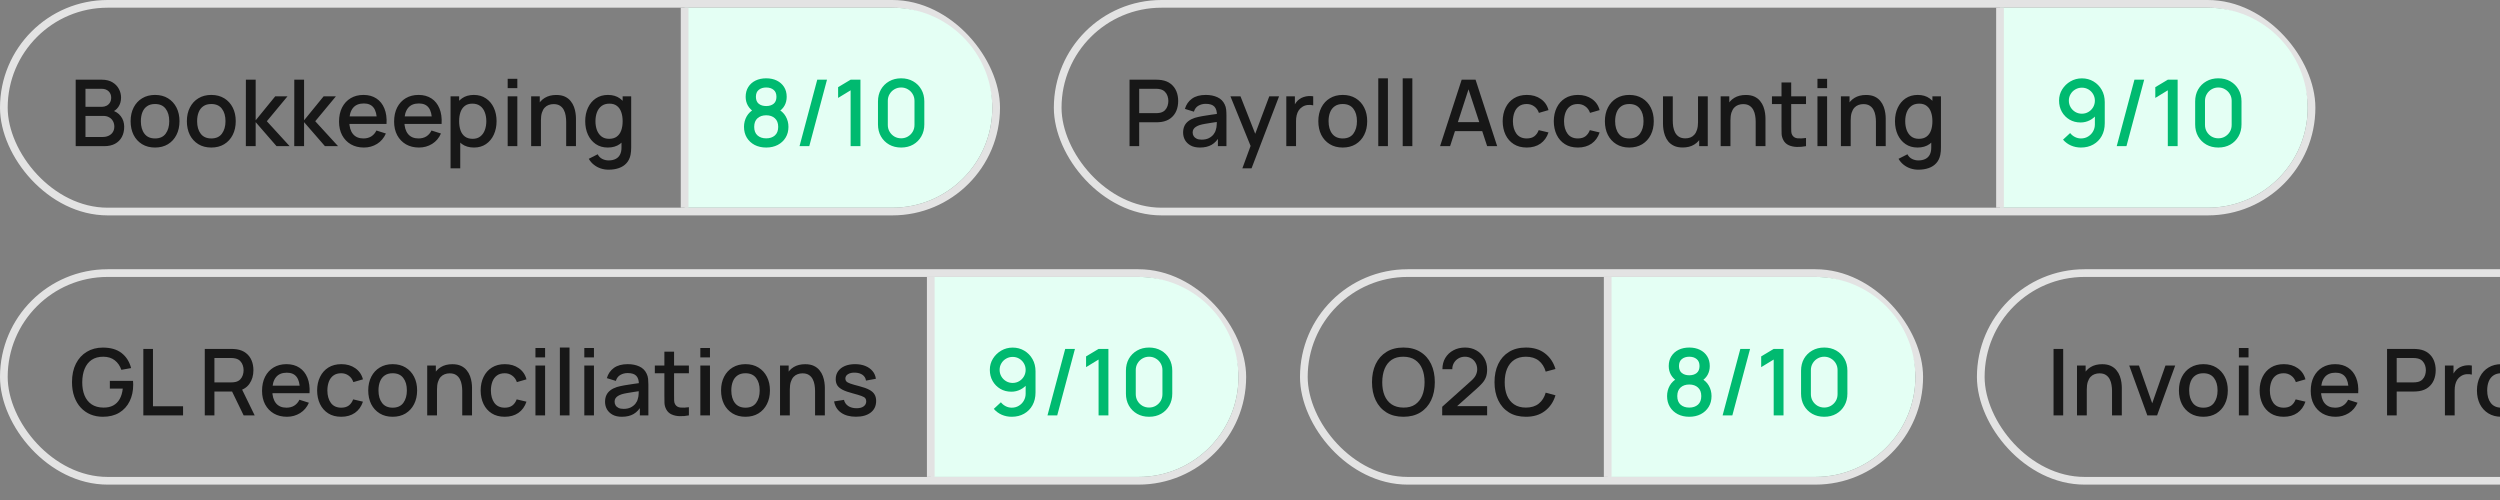 <svg width="325" height="65" viewBox="0 0 325 65" fill="none" xmlns="http://www.w3.org/2000/svg">
<rect x="0" y="0" width="325" height="65" fill="#808080" stroke="none"/>
<g clip-path="url(#clip0_10172_13251)">
<rect x="0.5" y="0.5" width="129" height="27" rx="13.5" stroke="#E3E3E3"/>
<path d="M9.84 19V10.36H13.236C13.784 10.36 14.244 10.472 14.616 10.696C14.988 10.92 15.268 11.21 15.456 11.566C15.644 11.918 15.738 12.29 15.738 12.682C15.738 13.158 15.62 13.566 15.384 13.906C15.152 14.246 14.838 14.478 14.442 14.602L14.43 14.308C14.982 14.444 15.406 14.71 15.702 15.106C15.998 15.498 16.146 15.956 16.146 16.48C16.146 16.988 16.044 17.43 15.84 17.806C15.64 18.182 15.346 18.476 14.958 18.688C14.574 18.896 14.108 19 13.56 19H9.84ZM11.112 17.806H13.368C13.652 17.806 13.906 17.752 14.13 17.644C14.358 17.536 14.536 17.382 14.664 17.182C14.796 16.978 14.862 16.736 14.862 16.456C14.862 16.196 14.804 15.962 14.688 15.754C14.576 15.542 14.412 15.376 14.196 15.256C13.984 15.132 13.734 15.07 13.446 15.07H11.112V17.806ZM11.112 13.888H13.218C13.45 13.888 13.658 13.842 13.842 13.75C14.03 13.654 14.178 13.518 14.286 13.342C14.398 13.162 14.454 12.946 14.454 12.694C14.454 12.358 14.342 12.082 14.118 11.866C13.894 11.65 13.594 11.542 13.218 11.542H11.112V13.888ZM20.154 19.18C19.506 19.18 18.944 19.034 18.468 18.742C17.992 18.45 17.624 18.048 17.364 17.536C17.108 17.02 16.98 16.426 16.98 15.754C16.98 15.078 17.112 14.484 17.376 13.972C17.64 13.456 18.01 13.056 18.486 12.772C18.962 12.484 19.518 12.34 20.154 12.34C20.802 12.34 21.364 12.486 21.84 12.778C22.316 13.07 22.684 13.472 22.944 13.984C23.204 14.496 23.334 15.086 23.334 15.754C23.334 16.43 23.202 17.026 22.938 17.542C22.678 18.054 22.31 18.456 21.834 18.748C21.358 19.036 20.798 19.18 20.154 19.18ZM20.154 17.998C20.774 17.998 21.236 17.79 21.54 17.374C21.848 16.954 22.002 16.414 22.002 15.754C22.002 15.078 21.846 14.538 21.534 14.134C21.226 13.726 20.766 13.522 20.154 13.522C19.734 13.522 19.388 13.618 19.116 13.81C18.844 13.998 18.642 14.26 18.51 14.596C18.378 14.928 18.312 15.314 18.312 15.754C18.312 16.434 18.468 16.978 18.78 17.386C19.092 17.794 19.55 17.998 20.154 17.998ZM27.466 19.18C26.819 19.18 26.256 19.034 25.78 18.742C25.305 18.45 24.936 18.048 24.677 17.536C24.421 17.02 24.293 16.426 24.293 15.754C24.293 15.078 24.424 14.484 24.689 13.972C24.953 13.456 25.323 13.056 25.799 12.772C26.274 12.484 26.831 12.34 27.466 12.34C28.114 12.34 28.677 12.486 29.152 12.778C29.628 13.07 29.997 13.472 30.256 13.984C30.517 14.496 30.646 15.086 30.646 15.754C30.646 16.43 30.515 17.026 30.25 17.542C29.991 18.054 29.622 18.456 29.146 18.748C28.671 19.036 28.11 19.18 27.466 19.18ZM27.466 17.998C28.087 17.998 28.549 17.79 28.852 17.374C29.16 16.954 29.314 16.414 29.314 15.754C29.314 15.078 29.159 14.538 28.846 14.134C28.538 13.726 28.078 13.522 27.466 13.522C27.047 13.522 26.701 13.618 26.428 13.81C26.157 13.998 25.954 14.26 25.823 14.596C25.691 14.928 25.625 15.314 25.625 15.754C25.625 16.434 25.78 16.978 26.093 17.386C26.404 17.794 26.863 17.998 27.466 17.998ZM31.959 19L31.965 10.36H33.237V15.64L35.781 12.52H37.377L34.689 15.76L37.653 19H35.949L33.237 15.88V19H31.959ZM38.252 19L38.258 10.36H39.53V15.64L42.074 12.52H43.67L40.982 15.76L43.946 19H42.242L39.53 15.88V19H38.252ZM47.308 19.18C46.664 19.18 46.098 19.04 45.61 18.76C45.126 18.476 44.748 18.082 44.476 17.578C44.208 17.07 44.074 16.482 44.074 15.814C44.074 15.106 44.206 14.492 44.47 13.972C44.738 13.452 45.11 13.05 45.586 12.766C46.062 12.482 46.616 12.34 47.248 12.34C47.908 12.34 48.47 12.494 48.934 12.802C49.398 13.106 49.744 13.54 49.972 14.104C50.204 14.668 50.296 15.338 50.248 16.114H48.994V15.658C48.986 14.906 48.842 14.35 48.562 13.99C48.286 13.63 47.864 13.45 47.296 13.45C46.668 13.45 46.196 13.648 45.88 14.044C45.564 14.44 45.406 15.012 45.406 15.76C45.406 16.472 45.564 17.024 45.88 17.416C46.196 17.804 46.652 17.998 47.248 17.998C47.64 17.998 47.978 17.91 48.262 17.734C48.55 17.554 48.774 17.298 48.934 16.966L50.164 17.356C49.912 17.936 49.53 18.386 49.018 18.706C48.506 19.022 47.936 19.18 47.308 19.18ZM44.998 16.114V15.136H49.624V16.114H44.998ZM54.468 19.18C53.824 19.18 53.258 19.04 52.77 18.76C52.286 18.476 51.908 18.082 51.636 17.578C51.368 17.07 51.234 16.482 51.234 15.814C51.234 15.106 51.366 14.492 51.63 13.972C51.898 13.452 52.27 13.05 52.746 12.766C53.222 12.482 53.776 12.34 54.408 12.34C55.068 12.34 55.63 12.494 56.094 12.802C56.558 13.106 56.904 13.54 57.132 14.104C57.364 14.668 57.456 15.338 57.408 16.114H56.154V15.658C56.146 14.906 56.002 14.35 55.722 13.99C55.446 13.63 55.024 13.45 54.456 13.45C53.828 13.45 53.356 13.648 53.04 14.044C52.724 14.44 52.566 15.012 52.566 15.76C52.566 16.472 52.724 17.024 53.04 17.416C53.356 17.804 53.812 17.998 54.408 17.998C54.8 17.998 55.138 17.91 55.422 17.734C55.71 17.554 55.934 17.298 56.094 16.966L57.324 17.356C57.072 17.936 56.69 18.386 56.178 18.706C55.666 19.022 55.096 19.18 54.468 19.18ZM52.158 16.114V15.136H56.784V16.114H52.158ZM61.62 19.18C61 19.18 60.48 19.03 60.06 18.73C59.64 18.426 59.322 18.016 59.106 17.5C58.89 16.984 58.782 16.402 58.782 15.754C58.782 15.106 58.888 14.524 59.1 14.008C59.316 13.492 59.632 13.086 60.048 12.79C60.468 12.49 60.984 12.34 61.596 12.34C62.204 12.34 62.728 12.49 63.168 12.79C63.612 13.086 63.954 13.492 64.194 14.008C64.434 14.52 64.554 15.102 64.554 15.754C64.554 16.402 64.434 16.986 64.194 17.506C63.958 18.022 63.62 18.43 63.18 18.73C62.744 19.03 62.224 19.18 61.62 19.18ZM58.572 21.88V12.52H59.688V17.182H59.832V21.88H58.572ZM61.446 18.046C61.846 18.046 62.176 17.944 62.436 17.74C62.7 17.536 62.896 17.262 63.024 16.918C63.156 16.57 63.222 16.182 63.222 15.754C63.222 15.33 63.156 14.946 63.024 14.602C62.896 14.258 62.698 13.984 62.43 13.78C62.162 13.576 61.82 13.474 61.404 13.474C61.012 13.474 60.688 13.57 60.432 13.762C60.18 13.954 59.992 14.222 59.868 14.566C59.748 14.91 59.688 15.306 59.688 15.754C59.688 16.202 59.748 16.598 59.868 16.942C59.988 17.286 60.178 17.556 60.438 17.752C60.698 17.948 61.034 18.046 61.446 18.046ZM65.999 11.458V10.24H67.253V11.458H65.999ZM65.999 19V12.52H67.253V19H65.999ZM73.603 19V15.814C73.603 15.562 73.581 15.304 73.537 15.04C73.497 14.772 73.417 14.524 73.297 14.296C73.181 14.068 73.015 13.884 72.799 13.744C72.587 13.604 72.309 13.534 71.965 13.534C71.741 13.534 71.529 13.572 71.329 13.648C71.129 13.72 70.953 13.838 70.801 14.002C70.653 14.166 70.535 14.382 70.447 14.65C70.363 14.918 70.321 15.244 70.321 15.628L69.541 15.334C69.541 14.746 69.651 14.228 69.871 13.78C70.091 13.328 70.407 12.976 70.819 12.724C71.231 12.472 71.729 12.346 72.313 12.346C72.761 12.346 73.137 12.418 73.441 12.562C73.745 12.706 73.991 12.896 74.179 13.132C74.371 13.364 74.517 13.618 74.617 13.894C74.717 14.17 74.785 14.44 74.821 14.704C74.857 14.968 74.875 15.2 74.875 15.4V19H73.603ZM69.049 19V12.52H70.171V14.392H70.321V19H69.049ZM79.108 22.06C78.76 22.06 78.422 22.006 78.094 21.898C77.77 21.79 77.474 21.63 77.206 21.418C76.938 21.21 76.716 20.952 76.54 20.644L77.698 20.056C77.838 20.332 78.038 20.534 78.298 20.662C78.558 20.79 78.832 20.854 79.12 20.854C79.476 20.854 79.78 20.79 80.032 20.662C80.284 20.538 80.474 20.35 80.602 20.098C80.734 19.846 80.798 19.534 80.794 19.162V17.35H80.944V12.52H82.054V19.174C82.054 19.346 82.048 19.51 82.036 19.666C82.024 19.822 82.002 19.978 81.97 20.134C81.878 20.57 81.702 20.93 81.442 21.214C81.186 21.498 80.858 21.71 80.458 21.85C80.062 21.99 79.612 22.06 79.108 22.06ZM79.012 19.18C78.408 19.18 77.886 19.03 77.446 18.73C77.01 18.43 76.672 18.022 76.432 17.506C76.196 16.986 76.078 16.402 76.078 15.754C76.078 15.102 76.198 14.52 76.438 14.008C76.678 13.492 77.018 13.086 77.458 12.79C77.902 12.49 78.428 12.34 79.036 12.34C79.648 12.34 80.162 12.49 80.578 12.79C80.998 13.086 81.314 13.492 81.526 14.008C81.742 14.524 81.85 15.106 81.85 15.754C81.85 16.402 81.742 16.984 81.526 17.5C81.31 18.016 80.992 18.426 80.572 18.73C80.152 19.03 79.632 19.18 79.012 19.18ZM79.186 18.046C79.598 18.046 79.934 17.948 80.194 17.752C80.454 17.556 80.644 17.286 80.764 16.942C80.884 16.598 80.944 16.202 80.944 15.754C80.944 15.306 80.882 14.91 80.758 14.566C80.638 14.222 80.45 13.954 80.194 13.762C79.942 13.57 79.62 13.474 79.228 13.474C78.812 13.474 78.47 13.576 78.202 13.78C77.934 13.984 77.734 14.258 77.602 14.602C77.474 14.946 77.41 15.33 77.41 15.754C77.41 16.182 77.474 16.57 77.602 16.918C77.734 17.262 77.93 17.536 78.19 17.74C78.454 17.944 78.786 18.046 79.186 18.046Z" fill="#171717"/>
<path d="M89 1H116C123.18 1 129 6.82 129 14C129 21.18 123.18 27 116 27H89V1Z" fill="#E4FFF4"/>
<path d="M99.606 19.18C99.042 19.18 98.542 19.068 98.106 18.844C97.674 18.616 97.334 18.3 97.086 17.896C96.842 17.492 96.72 17.024 96.72 16.492C96.72 15.996 96.836 15.542 97.068 15.13C97.3 14.718 97.646 14.394 98.106 14.158L98.082 14.59C97.714 14.362 97.43 14.078 97.23 13.738C97.034 13.394 96.936 13.01 96.936 12.586C96.936 12.094 97.05 11.668 97.278 11.308C97.506 10.948 97.82 10.67 98.22 10.474C98.624 10.278 99.086 10.18 99.606 10.18C100.126 10.18 100.586 10.278 100.986 10.474C101.386 10.67 101.7 10.948 101.928 11.308C102.156 11.668 102.27 12.094 102.27 12.586C102.27 13.01 102.176 13.392 101.988 13.732C101.8 14.072 101.512 14.358 101.124 14.59L101.106 14.17C101.562 14.394 101.908 14.714 102.144 15.13C102.38 15.542 102.498 15.996 102.498 16.492C102.498 17.024 102.374 17.492 102.126 17.896C101.878 18.3 101.536 18.616 101.1 18.844C100.664 19.068 100.166 19.18 99.606 19.18ZM99.606 17.986C100.07 17.986 100.446 17.86 100.734 17.608C101.022 17.352 101.166 16.98 101.166 16.492C101.166 16.004 101.022 15.632 100.734 15.376C100.45 15.116 100.074 14.986 99.606 14.986C99.138 14.986 98.76 15.116 98.472 15.376C98.188 15.632 98.046 16.004 98.046 16.492C98.046 16.98 98.19 17.352 98.478 17.608C98.766 17.86 99.142 17.986 99.606 17.986ZM99.606 13.786C100.002 13.786 100.322 13.688 100.566 13.492C100.814 13.292 100.938 12.99 100.938 12.586C100.938 12.182 100.814 11.88 100.566 11.68C100.322 11.476 100.002 11.374 99.606 11.374C99.21 11.374 98.888 11.476 98.64 11.68C98.392 11.88 98.268 12.182 98.268 12.586C98.268 12.99 98.392 13.292 98.64 13.492C98.888 13.688 99.21 13.786 99.606 13.786ZM106.243 10.36H107.509L105.205 19H103.939L106.243 10.36ZM110.58 19V11.74L108.954 12.73V11.332L110.58 10.36H111.858V19H110.58ZM117.149 19.18C116.561 19.18 116.041 19.052 115.589 18.796C115.137 18.536 114.781 18.18 114.521 17.728C114.265 17.276 114.137 16.756 114.137 16.168V13.192C114.137 12.604 114.265 12.084 114.521 11.632C114.781 11.18 115.137 10.826 115.589 10.57C116.041 10.31 116.561 10.18 117.149 10.18C117.737 10.18 118.257 10.31 118.709 10.57C119.161 10.826 119.515 11.18 119.771 11.632C120.031 12.084 120.161 12.604 120.161 13.192V16.168C120.161 16.756 120.031 17.276 119.771 17.728C119.515 18.18 119.161 18.536 118.709 18.796C118.257 19.052 117.737 19.18 117.149 19.18ZM117.149 17.98C117.469 17.98 117.759 17.904 118.019 17.752C118.283 17.596 118.493 17.388 118.649 17.128C118.805 16.864 118.883 16.57 118.883 16.246V13.102C118.883 12.782 118.805 12.492 118.649 12.232C118.493 11.968 118.283 11.76 118.019 11.608C117.759 11.452 117.469 11.374 117.149 11.374C116.829 11.374 116.537 11.452 116.273 11.608C116.013 11.76 115.805 11.968 115.649 12.232C115.493 12.492 115.415 12.782 115.415 13.102V16.246C115.415 16.57 115.493 16.864 115.649 17.128C115.805 17.388 116.013 17.596 116.273 17.752C116.537 17.904 116.829 17.98 117.149 17.98Z" fill="#00BA70"/>
<path d="M89 1V27" stroke="#E2E2E2"/>
<rect x="137.5" y="0.5" width="163" height="27" rx="13.5" stroke="#E3E3E3"/>
<path d="M146.84 19V10.36H150.332C150.416 10.36 150.52 10.364 150.644 10.372C150.768 10.376 150.886 10.388 150.998 10.408C151.478 10.484 151.878 10.648 152.198 10.9C152.522 11.152 152.764 11.47 152.924 11.854C153.084 12.238 153.164 12.662 153.164 13.126C153.164 13.594 153.084 14.02 152.924 14.404C152.764 14.788 152.522 15.106 152.198 15.358C151.878 15.61 151.478 15.774 150.998 15.85C150.886 15.866 150.766 15.878 150.638 15.886C150.514 15.894 150.412 15.898 150.332 15.898H148.094V19H146.84ZM148.094 14.71H150.284C150.364 14.71 150.452 14.706 150.548 14.698C150.648 14.69 150.742 14.676 150.83 14.656C151.086 14.596 151.292 14.486 151.448 14.326C151.604 14.162 151.716 13.974 151.784 13.762C151.852 13.55 151.886 13.338 151.886 13.126C151.886 12.914 151.852 12.704 151.784 12.496C151.716 12.284 151.604 12.098 151.448 11.938C151.292 11.774 151.086 11.662 150.83 11.602C150.742 11.578 150.648 11.562 150.548 11.554C150.452 11.546 150.364 11.542 150.284 11.542H148.094V14.71ZM155.994 19.18C155.514 19.18 155.112 19.092 154.788 18.916C154.464 18.736 154.218 18.5 154.05 18.208C153.886 17.912 153.804 17.588 153.804 17.236C153.804 16.908 153.862 16.62 153.978 16.372C154.094 16.124 154.266 15.914 154.494 15.742C154.722 15.566 155.002 15.424 155.334 15.316C155.622 15.232 155.948 15.158 156.312 15.094C156.676 15.03 157.058 14.97 157.458 14.914C157.862 14.858 158.262 14.802 158.658 14.746L158.202 14.998C158.21 14.49 158.102 14.114 157.878 13.87C157.658 13.622 157.278 13.498 156.738 13.498C156.398 13.498 156.086 13.578 155.802 13.738C155.518 13.894 155.32 14.154 155.208 14.518L154.038 14.158C154.198 13.602 154.502 13.16 154.95 12.832C155.402 12.504 156.002 12.34 156.75 12.34C157.33 12.34 157.834 12.44 158.262 12.64C158.694 12.836 159.01 13.148 159.21 13.576C159.314 13.788 159.378 14.012 159.402 14.248C159.426 14.484 159.438 14.738 159.438 15.01V19H158.328V17.518L158.544 17.71C158.276 18.206 157.934 18.576 157.518 18.82C157.106 19.06 156.598 19.18 155.994 19.18ZM156.216 18.154C156.572 18.154 156.878 18.092 157.134 17.968C157.39 17.84 157.596 17.678 157.752 17.482C157.908 17.286 158.01 17.082 158.058 16.87C158.126 16.678 158.164 16.462 158.172 16.222C158.184 15.982 158.19 15.79 158.19 15.646L158.598 15.796C158.202 15.856 157.842 15.91 157.518 15.958C157.194 16.006 156.9 16.054 156.636 16.102C156.376 16.146 156.144 16.2 155.94 16.264C155.768 16.324 155.614 16.396 155.478 16.48C155.346 16.564 155.24 16.666 155.16 16.786C155.084 16.906 155.046 17.052 155.046 17.224C155.046 17.392 155.088 17.548 155.172 17.692C155.256 17.832 155.384 17.944 155.556 18.028C155.728 18.112 155.948 18.154 156.216 18.154ZM161.509 21.88L162.763 18.466L162.781 19.474L159.955 12.52H161.263L163.375 17.89H162.991L165.007 12.52H166.279L162.703 21.88H161.509ZM167.219 19V12.52H168.335V14.092L168.179 13.888C168.259 13.68 168.363 13.49 168.491 13.318C168.619 13.142 168.767 12.998 168.935 12.886C169.099 12.766 169.281 12.674 169.481 12.61C169.685 12.542 169.893 12.502 170.105 12.49C170.317 12.474 170.521 12.484 170.717 12.52V13.696C170.505 13.64 170.269 13.624 170.009 13.648C169.753 13.672 169.517 13.754 169.301 13.894C169.097 14.026 168.935 14.186 168.815 14.374C168.699 14.562 168.615 14.772 168.563 15.004C168.511 15.232 168.485 15.474 168.485 15.73V19H167.219ZM174.556 19.18C173.908 19.18 173.346 19.034 172.87 18.742C172.394 18.45 172.026 18.048 171.766 17.536C171.51 17.02 171.382 16.426 171.382 15.754C171.382 15.078 171.514 14.484 171.778 13.972C172.042 13.456 172.412 13.056 172.888 12.772C173.364 12.484 173.92 12.34 174.556 12.34C175.204 12.34 175.766 12.486 176.242 12.778C176.718 13.07 177.086 13.472 177.346 13.984C177.606 14.496 177.736 15.086 177.736 15.754C177.736 16.43 177.604 17.026 177.34 17.542C177.08 18.054 176.712 18.456 176.236 18.748C175.76 19.036 175.2 19.18 174.556 19.18ZM174.556 17.998C175.176 17.998 175.638 17.79 175.942 17.374C176.25 16.954 176.404 16.414 176.404 15.754C176.404 15.078 176.248 14.538 175.936 14.134C175.628 13.726 175.168 13.522 174.556 13.522C174.136 13.522 173.79 13.618 173.518 13.81C173.246 13.998 173.044 14.26 172.912 14.596C172.78 14.928 172.714 15.314 172.714 15.754C172.714 16.434 172.87 16.978 173.182 17.386C173.494 17.794 173.952 17.998 174.556 17.998ZM179.175 19V10.18H180.429V19H179.175ZM182.351 19V10.18H183.605V19H182.351ZM187.209 19L190.017 10.36H191.823L194.631 19H193.329L190.743 11.116H191.067L188.511 19H187.209ZM188.667 17.05V15.874H193.179V17.05H188.667ZM198.479 19.18C197.815 19.18 197.251 19.032 196.787 18.736C196.323 18.44 195.967 18.034 195.719 17.518C195.475 17.002 195.351 16.416 195.347 15.76C195.351 15.092 195.479 14.502 195.731 13.99C195.983 13.474 196.343 13.07 196.811 12.778C197.279 12.486 197.841 12.34 198.497 12.34C199.205 12.34 199.809 12.516 200.309 12.868C200.813 13.22 201.145 13.702 201.305 14.314L200.057 14.674C199.933 14.31 199.729 14.028 199.445 13.828C199.165 13.624 198.843 13.522 198.479 13.522C198.067 13.522 197.729 13.62 197.465 13.816C197.201 14.008 197.005 14.272 196.877 14.608C196.749 14.944 196.683 15.328 196.679 15.76C196.683 16.428 196.835 16.968 197.135 17.38C197.439 17.792 197.887 17.998 198.479 17.998C198.883 17.998 199.209 17.906 199.457 17.722C199.709 17.534 199.901 17.266 200.033 16.918L201.305 17.218C201.093 17.85 200.743 18.336 200.255 18.676C199.767 19.012 199.175 19.18 198.479 19.18ZM205.124 19.18C204.46 19.18 203.896 19.032 203.432 18.736C202.968 18.44 202.612 18.034 202.364 17.518C202.12 17.002 201.996 16.416 201.992 15.76C201.996 15.092 202.124 14.502 202.376 13.99C202.628 13.474 202.988 13.07 203.456 12.778C203.924 12.486 204.486 12.34 205.142 12.34C205.85 12.34 206.454 12.516 206.954 12.868C207.458 13.22 207.79 13.702 207.95 14.314L206.702 14.674C206.578 14.31 206.374 14.028 206.09 13.828C205.81 13.624 205.488 13.522 205.124 13.522C204.712 13.522 204.374 13.62 204.11 13.816C203.846 14.008 203.65 14.272 203.522 14.608C203.394 14.944 203.328 15.328 203.324 15.76C203.328 16.428 203.48 16.968 203.78 17.38C204.084 17.792 204.532 17.998 205.124 17.998C205.528 17.998 205.854 17.906 206.102 17.722C206.354 17.534 206.546 17.266 206.678 16.918L207.95 17.218C207.738 17.85 207.388 18.336 206.9 18.676C206.412 19.012 205.82 19.18 205.124 19.18ZM211.81 19.18C211.162 19.18 210.6 19.034 210.124 18.742C209.648 18.45 209.28 18.048 209.02 17.536C208.764 17.02 208.636 16.426 208.636 15.754C208.636 15.078 208.768 14.484 209.032 13.972C209.296 13.456 209.666 13.056 210.142 12.772C210.618 12.484 211.174 12.34 211.81 12.34C212.458 12.34 213.02 12.486 213.496 12.778C213.972 13.07 214.34 13.472 214.6 13.984C214.86 14.496 214.99 15.086 214.99 15.754C214.99 16.43 214.858 17.026 214.594 17.542C214.334 18.054 213.966 18.456 213.49 18.748C213.014 19.036 212.454 19.18 211.81 19.18ZM211.81 17.998C212.43 17.998 212.892 17.79 213.196 17.374C213.504 16.954 213.658 16.414 213.658 15.754C213.658 15.078 213.502 14.538 213.19 14.134C212.882 13.726 212.422 13.522 211.81 13.522C211.39 13.522 211.044 13.618 210.772 13.81C210.5 13.998 210.298 14.26 210.166 14.596C210.034 14.928 209.968 15.314 209.968 15.754C209.968 16.434 210.124 16.978 210.436 17.386C210.748 17.794 211.206 17.998 211.81 17.998ZM218.751 19.174C218.303 19.174 217.927 19.102 217.623 18.958C217.319 18.814 217.071 18.626 216.879 18.394C216.691 18.158 216.547 17.902 216.447 17.626C216.347 17.35 216.279 17.08 216.243 16.816C216.207 16.552 216.189 16.32 216.189 16.12V12.52H217.461V15.706C217.461 15.958 217.481 16.218 217.521 16.486C217.565 16.75 217.645 16.996 217.761 17.224C217.881 17.452 218.047 17.636 218.259 17.776C218.475 17.916 218.755 17.986 219.099 17.986C219.323 17.986 219.535 17.95 219.735 17.878C219.935 17.802 220.109 17.682 220.257 17.518C220.409 17.354 220.527 17.138 220.611 16.87C220.699 16.602 220.743 16.276 220.743 15.892L221.523 16.186C221.523 16.774 221.413 17.294 221.193 17.746C220.973 18.194 220.657 18.544 220.245 18.796C219.833 19.048 219.335 19.174 218.751 19.174ZM220.893 19V17.128H220.743V12.52H222.009V19H220.893ZM228.24 19V15.814C228.24 15.562 228.218 15.304 228.174 15.04C228.134 14.772 228.054 14.524 227.934 14.296C227.818 14.068 227.652 13.884 227.436 13.744C227.224 13.604 226.946 13.534 226.602 13.534C226.378 13.534 226.166 13.572 225.966 13.648C225.766 13.72 225.59 13.838 225.438 14.002C225.29 14.166 225.172 14.382 225.084 14.65C225 14.918 224.958 15.244 224.958 15.628L224.178 15.334C224.178 14.746 224.288 14.228 224.508 13.78C224.728 13.328 225.044 12.976 225.456 12.724C225.868 12.472 226.366 12.346 226.95 12.346C227.398 12.346 227.774 12.418 228.078 12.562C228.382 12.706 228.628 12.896 228.816 13.132C229.008 13.364 229.154 13.618 229.254 13.894C229.354 14.17 229.422 14.44 229.458 14.704C229.494 14.968 229.512 15.2 229.512 15.4V19H228.24ZM223.686 19V12.52H224.808V14.392H224.958V19H223.686ZM234.782 19C234.374 19.08 233.974 19.114 233.582 19.102C233.19 19.09 232.84 19.014 232.532 18.874C232.224 18.734 231.992 18.514 231.836 18.214C231.696 17.946 231.62 17.674 231.608 17.398C231.6 17.118 231.596 16.802 231.596 16.45V10.72H232.856V16.39C232.856 16.65 232.858 16.876 232.862 17.068C232.87 17.26 232.912 17.422 232.988 17.554C233.132 17.802 233.36 17.944 233.672 17.98C233.988 18.012 234.358 17.998 234.782 17.938V19ZM230.354 13.528V12.52H234.782V13.528H230.354ZM236.269 11.458V10.24H237.523V11.458H236.269ZM236.269 19V12.52H237.523V19H236.269ZM243.872 19V15.814C243.872 15.562 243.85 15.304 243.806 15.04C243.766 14.772 243.686 14.524 243.566 14.296C243.45 14.068 243.284 13.884 243.068 13.744C242.856 13.604 242.578 13.534 242.234 13.534C242.01 13.534 241.798 13.572 241.598 13.648C241.398 13.72 241.222 13.838 241.07 14.002C240.922 14.166 240.804 14.382 240.716 14.65C240.632 14.918 240.59 15.244 240.59 15.628L239.81 15.334C239.81 14.746 239.92 14.228 240.14 13.78C240.36 13.328 240.676 12.976 241.088 12.724C241.5 12.472 241.998 12.346 242.582 12.346C243.03 12.346 243.406 12.418 243.71 12.562C244.014 12.706 244.26 12.896 244.448 13.132C244.64 13.364 244.786 13.618 244.886 13.894C244.986 14.17 245.054 14.44 245.09 14.704C245.126 14.968 245.144 15.2 245.144 15.4V19H243.872ZM239.318 19V12.52H240.44V14.392H240.59V19H239.318ZM249.377 22.06C249.029 22.06 248.691 22.006 248.363 21.898C248.039 21.79 247.743 21.63 247.475 21.418C247.207 21.21 246.985 20.952 246.809 20.644L247.967 20.056C248.107 20.332 248.307 20.534 248.567 20.662C248.827 20.79 249.101 20.854 249.389 20.854C249.745 20.854 250.049 20.79 250.301 20.662C250.553 20.538 250.743 20.35 250.871 20.098C251.003 19.846 251.067 19.534 251.063 19.162V17.35H251.213V12.52H252.323V19.174C252.323 19.346 252.317 19.51 252.305 19.666C252.293 19.822 252.271 19.978 252.239 20.134C252.147 20.57 251.971 20.93 251.711 21.214C251.455 21.498 251.127 21.71 250.727 21.85C250.331 21.99 249.881 22.06 249.377 22.06ZM249.281 19.18C248.677 19.18 248.155 19.03 247.715 18.73C247.279 18.43 246.941 18.022 246.701 17.506C246.465 16.986 246.347 16.402 246.347 15.754C246.347 15.102 246.467 14.52 246.707 14.008C246.947 13.492 247.287 13.086 247.727 12.79C248.171 12.49 248.697 12.34 249.305 12.34C249.917 12.34 250.431 12.49 250.847 12.79C251.267 13.086 251.583 13.492 251.795 14.008C252.011 14.524 252.119 15.106 252.119 15.754C252.119 16.402 252.011 16.984 251.795 17.5C251.579 18.016 251.261 18.426 250.841 18.73C250.421 19.03 249.901 19.18 249.281 19.18ZM249.455 18.046C249.867 18.046 250.203 17.948 250.463 17.752C250.723 17.556 250.913 17.286 251.033 16.942C251.153 16.598 251.213 16.202 251.213 15.754C251.213 15.306 251.151 14.91 251.027 14.566C250.907 14.222 250.719 13.954 250.463 13.762C250.211 13.57 249.889 13.474 249.497 13.474C249.081 13.474 248.739 13.576 248.471 13.78C248.203 13.984 248.003 14.258 247.871 14.602C247.743 14.946 247.679 15.33 247.679 15.754C247.679 16.182 247.743 16.57 247.871 16.918C248.003 17.262 248.199 17.536 248.459 17.74C248.723 17.944 249.055 18.046 249.455 18.046Z" fill="#171717"/>
<path d="M260 1H287C294.18 1 300 6.82 300 14C300 21.18 294.18 27 287 27H260V1Z" fill="#E4FFF4"/>
<path d="M270.648 10.186C271.204 10.186 271.706 10.32 272.154 10.588C272.602 10.852 272.958 11.216 273.222 11.68C273.486 12.144 273.618 12.674 273.618 13.27V16.018C273.618 16.65 273.486 17.204 273.222 17.68C272.962 18.152 272.598 18.52 272.13 18.784C271.666 19.048 271.13 19.18 270.522 19.18C270.066 19.18 269.638 19.094 269.238 18.922C268.838 18.75 268.49 18.494 268.194 18.154L269.118 17.296C269.282 17.508 269.488 17.678 269.736 17.806C269.984 17.934 270.246 17.998 270.522 17.998C270.878 17.998 271.192 17.912 271.464 17.74C271.74 17.568 271.954 17.344 272.106 17.068C272.258 16.792 272.334 16.496 272.334 16.18V14.596L272.586 14.872C272.338 15.196 272.03 15.452 271.662 15.64C271.294 15.828 270.9 15.922 270.48 15.922C269.94 15.922 269.46 15.798 269.04 15.55C268.62 15.302 268.288 14.964 268.044 14.536C267.8 14.108 267.678 13.624 267.678 13.084C267.678 12.544 267.814 12.056 268.086 11.62C268.358 11.184 268.718 10.836 269.166 10.576C269.614 10.316 270.108 10.186 270.648 10.186ZM270.648 11.398C270.336 11.398 270.05 11.474 269.79 11.626C269.534 11.774 269.33 11.976 269.178 12.232C269.026 12.488 268.95 12.772 268.95 13.084C268.95 13.396 269.026 13.682 269.178 13.942C269.33 14.198 269.534 14.402 269.79 14.554C270.046 14.706 270.33 14.782 270.642 14.782C270.954 14.782 271.238 14.706 271.494 14.554C271.75 14.402 271.954 14.198 272.106 13.942C272.258 13.682 272.334 13.396 272.334 13.084C272.334 12.776 272.258 12.494 272.106 12.238C271.958 11.982 271.756 11.778 271.5 11.626C271.244 11.474 270.96 11.398 270.648 11.398ZM277.477 10.36H278.743L276.439 19H275.173L277.477 10.36ZM281.815 19V11.74L280.189 12.73V11.332L281.815 10.36H283.093V19H281.815ZM288.383 19.18C287.795 19.18 287.275 19.052 286.823 18.796C286.371 18.536 286.015 18.18 285.755 17.728C285.499 17.276 285.371 16.756 285.371 16.168V13.192C285.371 12.604 285.499 12.084 285.755 11.632C286.015 11.18 286.371 10.826 286.823 10.57C287.275 10.31 287.795 10.18 288.383 10.18C288.971 10.18 289.491 10.31 289.943 10.57C290.395 10.826 290.749 11.18 291.005 11.632C291.265 12.084 291.395 12.604 291.395 13.192V16.168C291.395 16.756 291.265 17.276 291.005 17.728C290.749 18.18 290.395 18.536 289.943 18.796C289.491 19.052 288.971 19.18 288.383 19.18ZM288.383 17.98C288.703 17.98 288.993 17.904 289.253 17.752C289.517 17.596 289.727 17.388 289.883 17.128C290.039 16.864 290.117 16.57 290.117 16.246V13.102C290.117 12.782 290.039 12.492 289.883 12.232C289.727 11.968 289.517 11.76 289.253 11.608C288.993 11.452 288.703 11.374 288.383 11.374C288.063 11.374 287.771 11.452 287.507 11.608C287.247 11.76 287.039 11.968 286.883 12.232C286.727 12.492 286.649 12.782 286.649 13.102V16.246C286.649 16.57 286.727 16.864 286.883 17.128C287.039 17.388 287.247 17.596 287.507 17.752C287.771 17.904 288.063 17.98 288.383 17.98Z" fill="#00BA70"/>
<path d="M260 1V27" stroke="#E2E2E2"/>
<rect x="0.5" y="35.5" width="161" height="27" rx="13.5" stroke="#E3E3E3"/>
<path d="M13.374 54.18C12.794 54.18 12.26 54.08 11.772 53.88C11.284 53.676 10.86 53.38 10.5 52.992C10.14 52.604 9.86 52.132 9.66 51.576C9.46 51.02 9.36 50.388 9.36 49.68C9.36 48.748 9.53 47.948 9.87 47.28C10.21 46.608 10.682 46.092 11.286 45.732C11.89 45.368 12.586 45.186 13.374 45.186C14.39 45.186 15.2 45.422 15.804 45.894C16.412 46.366 16.826 47.018 17.046 47.85L15.774 48.078C15.598 47.562 15.314 47.15 14.922 46.842C14.53 46.534 14.038 46.378 13.446 46.374C12.834 46.37 12.324 46.506 11.916 46.782C11.512 47.058 11.208 47.446 11.004 47.946C10.8 48.442 10.696 49.02 10.692 49.68C10.688 50.34 10.788 50.918 10.992 51.414C11.196 51.906 11.502 52.29 11.91 52.566C12.322 52.842 12.834 52.982 13.446 52.986C13.938 52.994 14.36 52.904 14.712 52.716C15.068 52.524 15.35 52.244 15.558 51.876C15.766 51.508 15.9 51.056 15.96 50.52H14.28V49.512H17.292C17.3 49.584 17.306 49.68 17.31 49.8C17.314 49.916 17.316 49.99 17.316 50.022C17.316 50.822 17.162 51.536 16.854 52.164C16.546 52.792 16.098 53.286 15.51 53.646C14.922 54.002 14.21 54.18 13.374 54.18ZM18.632 54V45.36H19.886V52.818H23.798V54H18.632ZM26.621 54V45.36H30.113C30.197 45.36 30.301 45.364 30.425 45.372C30.549 45.376 30.667 45.388 30.779 45.408C31.259 45.484 31.659 45.648 31.979 45.9C32.303 46.152 32.545 46.47 32.705 46.854C32.865 47.238 32.945 47.662 32.945 48.126C32.945 48.814 32.769 49.408 32.417 49.908C32.065 50.404 31.537 50.714 30.833 50.838L30.323 50.898H27.875V54H26.621ZM31.673 54L29.969 50.484L31.235 50.16L33.107 54H31.673ZM27.875 49.71H30.065C30.145 49.71 30.233 49.706 30.329 49.698C30.429 49.69 30.523 49.676 30.611 49.656C30.867 49.596 31.073 49.486 31.229 49.326C31.385 49.162 31.497 48.974 31.565 48.762C31.633 48.55 31.667 48.338 31.667 48.126C31.667 47.914 31.633 47.704 31.565 47.496C31.497 47.284 31.385 47.098 31.229 46.938C31.073 46.774 30.867 46.662 30.611 46.602C30.523 46.578 30.429 46.562 30.329 46.554C30.233 46.546 30.145 46.542 30.065 46.542H27.875V49.71ZM37.3 54.18C36.656 54.18 36.09 54.04 35.602 53.76C35.118 53.476 34.74 53.082 34.468 52.578C34.2 52.07 34.066 51.482 34.066 50.814C34.066 50.106 34.198 49.492 34.462 48.972C34.73 48.452 35.102 48.05 35.578 47.766C36.054 47.482 36.608 47.34 37.24 47.34C37.9 47.34 38.462 47.494 38.926 47.802C39.39 48.106 39.736 48.54 39.964 49.104C40.196 49.668 40.288 50.338 40.24 51.114H38.986V50.658C38.978 49.906 38.834 49.35 38.554 48.99C38.278 48.63 37.856 48.45 37.288 48.45C36.66 48.45 36.188 48.648 35.872 49.044C35.556 49.44 35.398 50.012 35.398 50.76C35.398 51.472 35.556 52.024 35.872 52.416C36.188 52.804 36.644 52.998 37.24 52.998C37.632 52.998 37.97 52.91 38.254 52.734C38.542 52.554 38.766 52.298 38.926 51.966L40.156 52.356C39.904 52.936 39.522 53.386 39.01 53.706C38.498 54.022 37.928 54.18 37.3 54.18ZM34.99 51.114V50.136H39.616V51.114H34.99ZM44.358 54.18C43.694 54.18 43.13 54.032 42.666 53.736C42.202 53.44 41.846 53.034 41.598 52.518C41.354 52.002 41.23 51.416 41.226 50.76C41.23 50.092 41.358 49.502 41.61 48.99C41.862 48.474 42.222 48.07 42.69 47.778C43.158 47.486 43.72 47.34 44.376 47.34C45.084 47.34 45.688 47.516 46.188 47.868C46.692 48.22 47.024 48.702 47.184 49.314L45.936 49.674C45.812 49.31 45.608 49.028 45.324 48.828C45.044 48.624 44.722 48.522 44.358 48.522C43.946 48.522 43.608 48.62 43.344 48.816C43.08 49.008 42.884 49.272 42.756 49.608C42.628 49.944 42.562 50.328 42.558 50.76C42.562 51.428 42.714 51.968 43.014 52.38C43.318 52.792 43.766 52.998 44.358 52.998C44.762 52.998 45.088 52.906 45.336 52.722C45.588 52.534 45.78 52.266 45.912 51.918L47.184 52.218C46.972 52.85 46.622 53.336 46.134 53.676C45.646 54.012 45.054 54.18 44.358 54.18ZM51.045 54.18C50.397 54.18 49.835 54.034 49.359 53.742C48.883 53.45 48.515 53.048 48.255 52.536C47.999 52.02 47.871 51.426 47.871 50.754C47.871 50.078 48.003 49.484 48.267 48.972C48.531 48.456 48.901 48.056 49.377 47.772C49.853 47.484 50.409 47.34 51.045 47.34C51.693 47.34 52.255 47.486 52.731 47.778C53.207 48.07 53.575 48.472 53.835 48.984C54.095 49.496 54.225 50.086 54.225 50.754C54.225 51.43 54.093 52.026 53.829 52.542C53.569 53.054 53.201 53.456 52.725 53.748C52.249 54.036 51.689 54.18 51.045 54.18ZM51.045 52.998C51.665 52.998 52.127 52.79 52.431 52.374C52.739 51.954 52.893 51.414 52.893 50.754C52.893 50.078 52.737 49.538 52.425 49.134C52.117 48.726 51.657 48.522 51.045 48.522C50.625 48.522 50.279 48.618 50.007 48.81C49.735 48.998 49.533 49.26 49.401 49.596C49.269 49.928 49.203 50.314 49.203 50.754C49.203 51.434 49.359 51.978 49.671 52.386C49.983 52.794 50.441 52.998 51.045 52.998ZM60.091 54V50.814C60.091 50.562 60.069 50.304 60.025 50.04C59.985 49.772 59.905 49.524 59.785 49.296C59.669 49.068 59.503 48.884 59.287 48.744C59.075 48.604 58.797 48.534 58.453 48.534C58.229 48.534 58.017 48.572 57.817 48.648C57.617 48.72 57.441 48.838 57.289 49.002C57.141 49.166 57.023 49.382 56.935 49.65C56.851 49.918 56.809 50.244 56.809 50.628L56.029 50.334C56.029 49.746 56.139 49.228 56.359 48.78C56.579 48.328 56.895 47.976 57.307 47.724C57.719 47.472 58.217 47.346 58.801 47.346C59.249 47.346 59.625 47.418 59.929 47.562C60.233 47.706 60.479 47.896 60.667 48.132C60.859 48.364 61.005 48.618 61.105 48.894C61.205 49.17 61.273 49.44 61.309 49.704C61.345 49.968 61.363 50.2 61.363 50.4V54H60.091ZM55.537 54V47.52H56.659V49.392H56.809V54H55.537ZM65.616 54.18C64.952 54.18 64.388 54.032 63.924 53.736C63.46 53.44 63.104 53.034 62.856 52.518C62.612 52.002 62.488 51.416 62.484 50.76C62.488 50.092 62.616 49.502 62.868 48.99C63.12 48.474 63.48 48.07 63.948 47.778C64.416 47.486 64.978 47.34 65.634 47.34C66.342 47.34 66.946 47.516 67.446 47.868C67.95 48.22 68.282 48.702 68.442 49.314L67.194 49.674C67.07 49.31 66.866 49.028 66.582 48.828C66.302 48.624 65.98 48.522 65.616 48.522C65.204 48.522 64.866 48.62 64.602 48.816C64.338 49.008 64.142 49.272 64.014 49.608C63.886 49.944 63.82 50.328 63.816 50.76C63.82 51.428 63.972 51.968 64.272 52.38C64.576 52.792 65.024 52.998 65.616 52.998C66.02 52.998 66.346 52.906 66.594 52.722C66.846 52.534 67.038 52.266 67.17 51.918L68.442 52.218C68.23 52.85 67.88 53.336 67.392 53.676C66.904 54.012 66.312 54.18 65.616 54.18ZM69.608 46.458V45.24H70.862V46.458H69.608ZM69.608 54V47.52H70.862V54H69.608ZM72.784 54V45.18H74.038V54H72.784ZM75.96 46.458V45.24H77.214V46.458H75.96ZM75.96 54V47.52H77.214V54H75.96ZM80.846 54.18C80.366 54.18 79.964 54.092 79.64 53.916C79.316 53.736 79.07 53.5 78.902 53.208C78.738 52.912 78.656 52.588 78.656 52.236C78.656 51.908 78.714 51.62 78.83 51.372C78.946 51.124 79.118 50.914 79.346 50.742C79.574 50.566 79.854 50.424 80.186 50.316C80.474 50.232 80.8 50.158 81.164 50.094C81.528 50.03 81.91 49.97 82.31 49.914C82.714 49.858 83.114 49.802 83.51 49.746L83.054 49.998C83.062 49.49 82.954 49.114 82.73 48.87C82.51 48.622 82.13 48.498 81.59 48.498C81.25 48.498 80.938 48.578 80.654 48.738C80.37 48.894 80.172 49.154 80.06 49.518L78.89 49.158C79.05 48.602 79.354 48.16 79.802 47.832C80.254 47.504 80.854 47.34 81.602 47.34C82.182 47.34 82.686 47.44 83.114 47.64C83.546 47.836 83.862 48.148 84.062 48.576C84.166 48.788 84.23 49.012 84.254 49.248C84.278 49.484 84.29 49.738 84.29 50.01V54H83.18V52.518L83.396 52.71C83.128 53.206 82.786 53.576 82.37 53.82C81.958 54.06 81.45 54.18 80.846 54.18ZM81.068 53.154C81.424 53.154 81.73 53.092 81.986 52.968C82.242 52.84 82.448 52.678 82.604 52.482C82.76 52.286 82.862 52.082 82.91 51.87C82.978 51.678 83.016 51.462 83.024 51.222C83.036 50.982 83.042 50.79 83.042 50.646L83.45 50.796C83.054 50.856 82.694 50.91 82.37 50.958C82.046 51.006 81.752 51.054 81.488 51.102C81.228 51.146 80.996 51.2 80.792 51.264C80.62 51.324 80.466 51.396 80.33 51.48C80.198 51.564 80.092 51.666 80.012 51.786C79.936 51.906 79.898 52.052 79.898 52.224C79.898 52.392 79.94 52.548 80.024 52.692C80.108 52.832 80.236 52.944 80.408 53.028C80.58 53.112 80.8 53.154 81.068 53.154ZM89.556 54C89.148 54.08 88.748 54.114 88.356 54.102C87.964 54.09 87.614 54.014 87.306 53.874C86.998 53.734 86.766 53.514 86.61 53.214C86.47 52.946 86.394 52.674 86.382 52.398C86.374 52.118 86.37 51.802 86.37 51.45V45.72H87.63V51.39C87.63 51.65 87.632 51.876 87.636 52.068C87.644 52.26 87.686 52.422 87.762 52.554C87.906 52.802 88.134 52.944 88.446 52.98C88.762 53.012 89.132 52.998 89.556 52.938V54ZM85.128 48.528V47.52H89.556V48.528H85.128ZM91.042 46.458V45.24H92.296V46.458H91.042ZM91.042 54V47.52H92.296V54H91.042ZM96.912 54.18C96.264 54.18 95.702 54.034 95.226 53.742C94.75 53.45 94.382 53.048 94.122 52.536C93.866 52.02 93.738 51.426 93.738 50.754C93.738 50.078 93.87 49.484 94.134 48.972C94.398 48.456 94.768 48.056 95.244 47.772C95.72 47.484 96.276 47.34 96.912 47.34C97.56 47.34 98.122 47.486 98.598 47.778C99.074 48.07 99.442 48.472 99.702 48.984C99.962 49.496 100.092 50.086 100.092 50.754C100.092 51.43 99.96 52.026 99.696 52.542C99.436 53.054 99.068 53.456 98.592 53.748C98.116 54.036 97.556 54.18 96.912 54.18ZM96.912 52.998C97.532 52.998 97.994 52.79 98.298 52.374C98.606 51.954 98.76 51.414 98.76 50.754C98.76 50.078 98.604 49.538 98.292 49.134C97.984 48.726 97.524 48.522 96.912 48.522C96.492 48.522 96.146 48.618 95.874 48.81C95.602 48.998 95.4 49.26 95.268 49.596C95.136 49.928 95.07 50.314 95.07 50.754C95.07 51.434 95.226 51.978 95.538 52.386C95.85 52.794 96.308 52.998 96.912 52.998ZM105.958 54V50.814C105.958 50.562 105.936 50.304 105.892 50.04C105.852 49.772 105.772 49.524 105.652 49.296C105.536 49.068 105.37 48.884 105.154 48.744C104.942 48.604 104.664 48.534 104.32 48.534C104.096 48.534 103.884 48.572 103.684 48.648C103.484 48.72 103.308 48.838 103.156 49.002C103.008 49.166 102.89 49.382 102.802 49.65C102.718 49.918 102.676 50.244 102.676 50.628L101.896 50.334C101.896 49.746 102.006 49.228 102.226 48.78C102.446 48.328 102.762 47.976 103.174 47.724C103.586 47.472 104.084 47.346 104.668 47.346C105.116 47.346 105.492 47.418 105.796 47.562C106.1 47.706 106.346 47.896 106.534 48.132C106.726 48.364 106.872 48.618 106.972 48.894C107.072 49.17 107.14 49.44 107.176 49.704C107.212 49.968 107.23 50.2 107.23 50.4V54H105.958ZM101.404 54V47.52H102.526V49.392H102.676V54H101.404ZM111.271 54.174C110.483 54.174 109.841 54 109.345 53.652C108.849 53.304 108.545 52.814 108.433 52.182L109.717 51.984C109.797 52.32 109.981 52.586 110.269 52.782C110.561 52.974 110.923 53.07 111.355 53.07C111.747 53.07 112.053 52.99 112.273 52.83C112.497 52.67 112.609 52.45 112.609 52.17C112.609 52.006 112.569 51.874 112.489 51.774C112.413 51.67 112.251 51.572 112.003 51.48C111.755 51.388 111.377 51.274 110.869 51.138C110.313 50.994 109.871 50.84 109.543 50.676C109.219 50.508 108.987 50.314 108.847 50.094C108.711 49.87 108.643 49.6 108.643 49.284C108.643 48.892 108.747 48.55 108.955 48.258C109.163 47.966 109.455 47.74 109.831 47.58C110.211 47.42 110.655 47.34 111.163 47.34C111.659 47.34 112.101 47.418 112.489 47.574C112.877 47.73 113.191 47.952 113.431 48.24C113.671 48.524 113.815 48.858 113.863 49.242L112.579 49.476C112.535 49.164 112.389 48.918 112.141 48.738C111.893 48.558 111.571 48.46 111.175 48.444C110.795 48.428 110.487 48.492 110.251 48.636C110.015 48.776 109.897 48.97 109.897 49.218C109.897 49.362 109.941 49.484 110.029 49.584C110.121 49.684 110.297 49.78 110.557 49.872C110.817 49.964 111.201 50.074 111.709 50.202C112.253 50.342 112.685 50.498 113.005 50.67C113.325 50.838 113.553 51.04 113.689 51.276C113.829 51.508 113.899 51.79 113.899 52.122C113.899 52.762 113.665 53.264 113.197 53.628C112.733 53.992 112.091 54.174 111.271 54.174Z" fill="#171717"/>
<path d="M121 36H148C155.18 36 161 41.82 161 49C161 56.18 155.18 62 148 62H121V36Z" fill="#E4FFF4"/>
<path d="M131.648 45.186C132.204 45.186 132.706 45.32 133.154 45.588C133.602 45.852 133.958 46.216 134.222 46.68C134.486 47.144 134.618 47.674 134.618 48.27V51.018C134.618 51.65 134.486 52.204 134.222 52.68C133.962 53.152 133.598 53.52 133.13 53.784C132.666 54.048 132.13 54.18 131.522 54.18C131.066 54.18 130.638 54.094 130.238 53.922C129.838 53.75 129.49 53.494 129.194 53.154L130.118 52.296C130.282 52.508 130.488 52.678 130.736 52.806C130.984 52.934 131.246 52.998 131.522 52.998C131.878 52.998 132.192 52.912 132.464 52.74C132.74 52.568 132.954 52.344 133.106 52.068C133.258 51.792 133.334 51.496 133.334 51.18V49.596L133.586 49.872C133.338 50.196 133.03 50.452 132.662 50.64C132.294 50.828 131.9 50.922 131.48 50.922C130.94 50.922 130.46 50.798 130.04 50.55C129.62 50.302 129.288 49.964 129.044 49.536C128.8 49.108 128.678 48.624 128.678 48.084C128.678 47.544 128.814 47.056 129.086 46.62C129.358 46.184 129.718 45.836 130.166 45.576C130.614 45.316 131.108 45.186 131.648 45.186ZM131.648 46.398C131.336 46.398 131.05 46.474 130.79 46.626C130.534 46.774 130.33 46.976 130.178 47.232C130.026 47.488 129.95 47.772 129.95 48.084C129.95 48.396 130.026 48.682 130.178 48.942C130.33 49.198 130.534 49.402 130.79 49.554C131.046 49.706 131.33 49.782 131.642 49.782C131.954 49.782 132.238 49.706 132.494 49.554C132.75 49.402 132.954 49.198 133.106 48.942C133.258 48.682 133.334 48.396 133.334 48.084C133.334 47.776 133.258 47.494 133.106 47.238C132.958 46.982 132.756 46.778 132.5 46.626C132.244 46.474 131.96 46.398 131.648 46.398ZM138.477 45.36H139.743L137.439 54H136.173L138.477 45.36ZM142.815 54V46.74L141.189 47.73V46.332L142.815 45.36H144.093V54H142.815ZM149.383 54.18C148.795 54.18 148.275 54.052 147.823 53.796C147.371 53.536 147.015 53.18 146.755 52.728C146.499 52.276 146.371 51.756 146.371 51.168V48.192C146.371 47.604 146.499 47.084 146.755 46.632C147.015 46.18 147.371 45.826 147.823 45.57C148.275 45.31 148.795 45.18 149.383 45.18C149.971 45.18 150.491 45.31 150.943 45.57C151.395 45.826 151.749 46.18 152.005 46.632C152.265 47.084 152.395 47.604 152.395 48.192V51.168C152.395 51.756 152.265 52.276 152.005 52.728C151.749 53.18 151.395 53.536 150.943 53.796C150.491 54.052 149.971 54.18 149.383 54.18ZM149.383 52.98C149.703 52.98 149.993 52.904 150.253 52.752C150.517 52.596 150.727 52.388 150.883 52.128C151.039 51.864 151.117 51.57 151.117 51.246V48.102C151.117 47.782 151.039 47.492 150.883 47.232C150.727 46.968 150.517 46.76 150.253 46.608C149.993 46.452 149.703 46.374 149.383 46.374C149.063 46.374 148.771 46.452 148.507 46.608C148.247 46.76 148.039 46.968 147.883 47.232C147.727 47.492 147.649 47.782 147.649 48.102V51.246C147.649 51.57 147.727 51.864 147.883 52.128C148.039 52.388 148.247 52.596 148.507 52.752C148.771 52.904 149.063 52.98 149.383 52.98Z" fill="#00BA70"/>
<path d="M121 36V62" stroke="#E2E2E2"/>
<rect x="169.5" y="35.5" width="80" height="27" rx="13.5" stroke="#E3E3E3"/>
<path d="M182.446 54.18C181.582 54.18 180.846 53.992 180.238 53.616C179.63 53.236 179.164 52.708 178.84 52.032C178.52 51.356 178.36 50.572 178.36 49.68C178.36 48.788 178.52 48.004 178.84 47.328C179.164 46.652 179.63 46.126 180.238 45.75C180.846 45.37 181.582 45.18 182.446 45.18C183.306 45.18 184.04 45.37 184.648 45.75C185.26 46.126 185.726 46.652 186.046 47.328C186.366 48.004 186.526 48.788 186.526 49.68C186.526 50.572 186.366 51.356 186.046 52.032C185.726 52.708 185.26 53.236 184.648 53.616C184.04 53.992 183.306 54.18 182.446 54.18ZM182.446 52.986C183.058 52.994 183.566 52.86 183.97 52.584C184.378 52.304 184.684 51.916 184.888 51.42C185.092 50.92 185.194 50.34 185.194 49.68C185.194 49.02 185.092 48.444 184.888 47.952C184.684 47.456 184.378 47.07 183.97 46.794C183.566 46.518 183.058 46.378 182.446 46.374C181.834 46.366 181.324 46.5 180.916 46.776C180.512 47.052 180.208 47.44 180.004 47.94C179.8 48.44 179.696 49.02 179.692 49.68C179.688 50.34 179.788 50.918 179.992 51.414C180.196 51.906 180.502 52.29 180.91 52.566C181.322 52.842 181.834 52.982 182.446 52.986ZM187.483 53.994L187.489 52.878L191.251 49.506C191.555 49.238 191.761 48.982 191.869 48.738C191.981 48.494 192.037 48.25 192.037 48.006C192.037 47.698 191.969 47.422 191.833 47.178C191.697 46.93 191.509 46.734 191.269 46.59C191.029 46.446 190.753 46.374 190.441 46.374C190.121 46.374 189.835 46.45 189.583 46.602C189.335 46.75 189.141 46.948 189.001 47.196C188.861 47.444 188.793 47.712 188.797 48H187.513C187.513 47.44 187.639 46.95 187.891 46.53C188.147 46.106 188.497 45.776 188.941 45.54C189.385 45.3 189.893 45.18 190.465 45.18C191.009 45.18 191.497 45.304 191.929 45.552C192.361 45.796 192.701 46.132 192.949 46.56C193.201 46.988 193.327 47.476 193.327 48.024C193.327 48.42 193.275 48.756 193.171 49.032C193.067 49.308 192.911 49.564 192.703 49.8C192.495 50.036 192.235 50.292 191.923 50.568L189.019 53.16L188.881 52.8H193.327V53.994H187.483ZM198.372 54.18C197.508 54.18 196.772 53.992 196.164 53.616C195.556 53.236 195.09 52.708 194.766 52.032C194.446 51.356 194.286 50.572 194.286 49.68C194.286 48.788 194.446 48.004 194.766 47.328C195.09 46.652 195.556 46.126 196.164 45.75C196.772 45.37 197.508 45.18 198.372 45.18C199.368 45.18 200.192 45.432 200.844 45.936C201.5 46.44 201.956 47.118 202.212 47.97L200.94 48.312C200.772 47.708 200.472 47.234 200.04 46.89C199.612 46.546 199.056 46.374 198.372 46.374C197.76 46.374 197.25 46.512 196.842 46.788C196.434 47.064 196.126 47.45 195.918 47.946C195.714 48.442 195.612 49.02 195.612 49.68C195.608 50.34 195.708 50.918 195.912 51.414C196.12 51.91 196.428 52.296 196.836 52.572C197.248 52.848 197.76 52.986 198.372 52.986C199.056 52.986 199.612 52.814 200.04 52.47C200.472 52.122 200.772 51.648 200.94 51.048L202.212 51.39C201.956 52.242 201.5 52.92 200.844 53.424C200.192 53.928 199.368 54.18 198.372 54.18Z" fill="#171717"/>
<path d="M209 36H236C243.18 36 249 41.82 249 49C249 56.18 243.18 62 236 62H209V36Z" fill="#E4FFF4"/>
<path d="M219.606 54.18C219.042 54.18 218.542 54.068 218.106 53.844C217.674 53.616 217.334 53.3 217.086 52.896C216.842 52.492 216.72 52.024 216.72 51.492C216.72 50.996 216.836 50.542 217.068 50.13C217.3 49.718 217.646 49.394 218.106 49.158L218.082 49.59C217.714 49.362 217.43 49.078 217.23 48.738C217.034 48.394 216.936 48.01 216.936 47.586C216.936 47.094 217.05 46.668 217.278 46.308C217.506 45.948 217.82 45.67 218.22 45.474C218.624 45.278 219.086 45.18 219.606 45.18C220.126 45.18 220.586 45.278 220.986 45.474C221.386 45.67 221.7 45.948 221.928 46.308C222.156 46.668 222.27 47.094 222.27 47.586C222.27 48.01 222.176 48.392 221.988 48.732C221.8 49.072 221.512 49.358 221.124 49.59L221.106 49.17C221.562 49.394 221.908 49.714 222.144 50.13C222.38 50.542 222.498 50.996 222.498 51.492C222.498 52.024 222.374 52.492 222.126 52.896C221.878 53.3 221.536 53.616 221.1 53.844C220.664 54.068 220.166 54.18 219.606 54.18ZM219.606 52.986C220.07 52.986 220.446 52.86 220.734 52.608C221.022 52.352 221.166 51.98 221.166 51.492C221.166 51.004 221.022 50.632 220.734 50.376C220.45 50.116 220.074 49.986 219.606 49.986C219.138 49.986 218.76 50.116 218.472 50.376C218.188 50.632 218.046 51.004 218.046 51.492C218.046 51.98 218.19 52.352 218.478 52.608C218.766 52.86 219.142 52.986 219.606 52.986ZM219.606 48.786C220.002 48.786 220.322 48.688 220.566 48.492C220.814 48.292 220.938 47.99 220.938 47.586C220.938 47.182 220.814 46.88 220.566 46.68C220.322 46.476 220.002 46.374 219.606 46.374C219.21 46.374 218.888 46.476 218.64 46.68C218.392 46.88 218.268 47.182 218.268 47.586C218.268 47.99 218.392 48.292 218.64 48.492C218.888 48.688 219.21 48.786 219.606 48.786ZM226.243 45.36H227.509L225.205 54H223.939L226.243 45.36ZM230.58 54V46.74L228.954 47.73V46.332L230.58 45.36H231.858V54H230.58ZM237.149 54.18C236.561 54.18 236.041 54.052 235.589 53.796C235.137 53.536 234.781 53.18 234.521 52.728C234.265 52.276 234.137 51.756 234.137 51.168V48.192C234.137 47.604 234.265 47.084 234.521 46.632C234.781 46.18 235.137 45.826 235.589 45.57C236.041 45.31 236.561 45.18 237.149 45.18C237.737 45.18 238.257 45.31 238.709 45.57C239.161 45.826 239.515 46.18 239.771 46.632C240.031 47.084 240.161 47.604 240.161 48.192V51.168C240.161 51.756 240.031 52.276 239.771 52.728C239.515 53.18 239.161 53.536 238.709 53.796C238.257 54.052 237.737 54.18 237.149 54.18ZM237.149 52.98C237.469 52.98 237.759 52.904 238.019 52.752C238.283 52.596 238.493 52.388 238.649 52.128C238.805 51.864 238.883 51.57 238.883 51.246V48.102C238.883 47.782 238.805 47.492 238.649 47.232C238.493 46.968 238.283 46.76 238.019 46.608C237.759 46.452 237.469 46.374 237.149 46.374C236.829 46.374 236.537 46.452 236.273 46.608C236.013 46.76 235.805 46.968 235.649 47.232C235.493 47.492 235.415 47.782 235.415 48.102V51.246C235.415 51.57 235.493 51.864 235.649 52.128C235.805 52.388 236.013 52.596 236.273 52.752C236.537 52.904 236.829 52.98 237.149 52.98Z" fill="#00BA70"/>
<path d="M209 36V62" stroke="#E2E2E2"/>
<rect x="257.5" y="35.5" width="163" height="27" rx="13.5" stroke="#E3E3E3"/>
<path d="M266.96 54V45.36H268.214V54H266.96ZM274.564 54V50.814C274.564 50.562 274.542 50.304 274.498 50.04C274.458 49.772 274.378 49.524 274.258 49.296C274.142 49.068 273.976 48.884 273.76 48.744C273.548 48.604 273.27 48.534 272.926 48.534C272.702 48.534 272.49 48.572 272.29 48.648C272.09 48.72 271.914 48.838 271.762 49.002C271.614 49.166 271.496 49.382 271.408 49.65C271.324 49.918 271.282 50.244 271.282 50.628L270.502 50.334C270.502 49.746 270.612 49.228 270.832 48.78C271.052 48.328 271.368 47.976 271.78 47.724C272.192 47.472 272.69 47.346 273.274 47.346C273.722 47.346 274.098 47.418 274.402 47.562C274.706 47.706 274.952 47.896 275.14 48.132C275.332 48.364 275.478 48.618 275.578 48.894C275.678 49.17 275.746 49.44 275.782 49.704C275.818 49.968 275.836 50.2 275.836 50.4V54H274.564ZM270.01 54V47.52H271.132V49.392H271.282V54H270.01ZM279.151 54L276.799 47.52H278.065L279.787 52.428L281.509 47.52H282.775L280.423 54H279.151ZM286.435 54.18C285.787 54.18 285.225 54.034 284.749 53.742C284.273 53.45 283.905 53.048 283.645 52.536C283.389 52.02 283.261 51.426 283.261 50.754C283.261 50.078 283.393 49.484 283.657 48.972C283.921 48.456 284.291 48.056 284.767 47.772C285.243 47.484 285.799 47.34 286.435 47.34C287.083 47.34 287.645 47.486 288.121 47.778C288.597 48.07 288.965 48.472 289.225 48.984C289.485 49.496 289.615 50.086 289.615 50.754C289.615 51.43 289.483 52.026 289.219 52.542C288.959 53.054 288.591 53.456 288.115 53.748C287.639 54.036 287.079 54.18 286.435 54.18ZM286.435 52.998C287.055 52.998 287.517 52.79 287.821 52.374C288.129 51.954 288.283 51.414 288.283 50.754C288.283 50.078 288.127 49.538 287.815 49.134C287.507 48.726 287.047 48.522 286.435 48.522C286.015 48.522 285.669 48.618 285.397 48.81C285.125 48.998 284.923 49.26 284.791 49.596C284.659 49.928 284.593 50.314 284.593 50.754C284.593 51.434 284.749 51.978 285.061 52.386C285.373 52.794 285.831 52.998 286.435 52.998ZM291.054 46.458V45.24H292.308V46.458H291.054ZM291.054 54V47.52H292.308V54H291.054ZM296.882 54.18C296.218 54.18 295.654 54.032 295.19 53.736C294.726 53.44 294.37 53.034 294.122 52.518C293.878 52.002 293.754 51.416 293.75 50.76C293.754 50.092 293.882 49.502 294.134 48.99C294.386 48.474 294.746 48.07 295.214 47.778C295.682 47.486 296.244 47.34 296.9 47.34C297.608 47.34 298.212 47.516 298.712 47.868C299.216 48.22 299.548 48.702 299.708 49.314L298.46 49.674C298.336 49.31 298.132 49.028 297.848 48.828C297.568 48.624 297.246 48.522 296.882 48.522C296.47 48.522 296.132 48.62 295.868 48.816C295.604 49.008 295.408 49.272 295.28 49.608C295.152 49.944 295.086 50.328 295.082 50.76C295.086 51.428 295.238 51.968 295.538 52.38C295.842 52.792 296.29 52.998 296.882 52.998C297.286 52.998 297.612 52.906 297.86 52.722C298.112 52.534 298.304 52.266 298.436 51.918L299.708 52.218C299.496 52.85 299.146 53.336 298.658 53.676C298.17 54.012 297.578 54.18 296.882 54.18ZM303.628 54.18C302.984 54.18 302.418 54.04 301.93 53.76C301.446 53.476 301.068 53.082 300.796 52.578C300.528 52.07 300.394 51.482 300.394 50.814C300.394 50.106 300.526 49.492 300.79 48.972C301.058 48.452 301.43 48.05 301.906 47.766C302.382 47.482 302.936 47.34 303.568 47.34C304.228 47.34 304.79 47.494 305.254 47.802C305.718 48.106 306.064 48.54 306.292 49.104C306.524 49.668 306.616 50.338 306.568 51.114H305.314V50.658C305.306 49.906 305.162 49.35 304.882 48.99C304.606 48.63 304.184 48.45 303.616 48.45C302.988 48.45 302.516 48.648 302.2 49.044C301.884 49.44 301.726 50.012 301.726 50.76C301.726 51.472 301.884 52.024 302.2 52.416C302.516 52.804 302.972 52.998 303.568 52.998C303.96 52.998 304.298 52.91 304.582 52.734C304.87 52.554 305.094 52.298 305.254 51.966L306.484 52.356C306.232 52.936 305.85 53.386 305.338 53.706C304.826 54.022 304.256 54.18 303.628 54.18ZM301.318 51.114V50.136H305.944V51.114H301.318ZM310.317 54V45.36H313.809C313.893 45.36 313.997 45.364 314.121 45.372C314.245 45.376 314.363 45.388 314.475 45.408C314.955 45.484 315.355 45.648 315.675 45.9C315.999 46.152 316.241 46.47 316.401 46.854C316.561 47.238 316.641 47.662 316.641 48.126C316.641 48.594 316.561 49.02 316.401 49.404C316.241 49.788 315.999 50.106 315.675 50.358C315.355 50.61 314.955 50.774 314.475 50.85C314.363 50.866 314.243 50.878 314.115 50.886C313.991 50.894 313.889 50.898 313.809 50.898H311.571V54H310.317ZM311.571 49.71H313.761C313.841 49.71 313.929 49.706 314.025 49.698C314.125 49.69 314.219 49.676 314.307 49.656C314.563 49.596 314.769 49.486 314.925 49.326C315.081 49.162 315.193 48.974 315.261 48.762C315.329 48.55 315.363 48.338 315.363 48.126C315.363 47.914 315.329 47.704 315.261 47.496C315.193 47.284 315.081 47.098 314.925 46.938C314.769 46.774 314.563 46.662 314.307 46.602C314.219 46.578 314.125 46.562 314.025 46.554C313.929 46.546 313.841 46.542 313.761 46.542H311.571V49.71ZM317.84 54V47.52H318.956V49.092L318.8 48.888C318.88 48.68 318.984 48.49 319.112 48.318C319.24 48.142 319.388 47.998 319.556 47.886C319.72 47.766 319.902 47.674 320.102 47.61C320.306 47.542 320.514 47.502 320.726 47.49C320.938 47.474 321.142 47.484 321.338 47.52V48.696C321.126 48.64 320.89 48.624 320.63 48.648C320.374 48.672 320.138 48.754 319.922 48.894C319.718 49.026 319.556 49.186 319.436 49.374C319.32 49.562 319.236 49.772 319.184 50.004C319.132 50.232 319.106 50.474 319.106 50.73V54H317.84ZM325.177 54.18C324.529 54.18 323.967 54.034 323.491 53.742C323.015 53.45 322.647 53.048 322.387 52.536C322.131 52.02 322.003 51.426 322.003 50.754C322.003 50.078 322.135 49.484 322.399 48.972C322.663 48.456 323.033 48.056 323.509 47.772C323.985 47.484 324.541 47.34 325.177 47.34C325.825 47.34 326.387 47.486 326.863 47.778C327.339 48.07 327.707 48.472 327.967 48.984C328.227 49.496 328.357 50.086 328.357 50.754C328.357 51.43 328.225 52.026 327.961 52.542C327.701 53.054 327.333 53.456 326.857 53.748C326.381 54.036 325.821 54.18 325.177 54.18ZM325.177 52.998C325.797 52.998 326.259 52.79 326.563 52.374C326.871 51.954 327.025 51.414 327.025 50.754C327.025 50.078 326.869 49.538 326.557 49.134C326.249 48.726 325.789 48.522 325.177 48.522C324.757 48.522 324.411 48.618 324.139 48.81C323.867 48.998 323.665 49.26 323.533 49.596C323.401 49.928 323.335 50.314 323.335 50.754C323.335 51.434 323.491 51.978 323.803 52.386C324.115 52.794 324.573 52.998 325.177 52.998ZM332.448 54.18C331.784 54.18 331.22 54.032 330.756 53.736C330.292 53.44 329.936 53.034 329.688 52.518C329.444 52.002 329.32 51.416 329.316 50.76C329.32 50.092 329.448 49.502 329.7 48.99C329.952 48.474 330.312 48.07 330.78 47.778C331.248 47.486 331.81 47.34 332.466 47.34C333.174 47.34 333.778 47.516 334.278 47.868C334.782 48.22 335.114 48.702 335.274 49.314L334.026 49.674C333.902 49.31 333.698 49.028 333.414 48.828C333.134 48.624 332.812 48.522 332.448 48.522C332.036 48.522 331.698 48.62 331.434 48.816C331.17 49.008 330.974 49.272 330.846 49.608C330.718 49.944 330.652 50.328 330.648 50.76C330.652 51.428 330.804 51.968 331.104 52.38C331.408 52.792 331.856 52.998 332.448 52.998C332.852 52.998 333.178 52.906 333.426 52.722C333.678 52.534 333.87 52.266 334.002 51.918L335.274 52.218C335.062 52.85 334.712 53.336 334.224 53.676C333.736 54.012 333.144 54.18 332.448 54.18ZM339.194 54.18C338.55 54.18 337.984 54.04 337.496 53.76C337.012 53.476 336.634 53.082 336.362 52.578C336.094 52.07 335.96 51.482 335.96 50.814C335.96 50.106 336.092 49.492 336.356 48.972C336.624 48.452 336.996 48.05 337.472 47.766C337.948 47.482 338.502 47.34 339.134 47.34C339.794 47.34 340.356 47.494 340.82 47.802C341.284 48.106 341.63 48.54 341.858 49.104C342.09 49.668 342.182 50.338 342.134 51.114H340.88V50.658C340.872 49.906 340.728 49.35 340.448 48.99C340.172 48.63 339.75 48.45 339.182 48.45C338.554 48.45 338.082 48.648 337.766 49.044C337.45 49.44 337.292 50.012 337.292 50.76C337.292 51.472 337.45 52.024 337.766 52.416C338.082 52.804 338.538 52.998 339.134 52.998C339.526 52.998 339.864 52.91 340.148 52.734C340.436 52.554 340.66 52.298 340.82 51.966L342.05 52.356C341.798 52.936 341.416 53.386 340.904 53.706C340.392 54.022 339.822 54.18 339.194 54.18ZM336.884 51.114V50.136H341.51V51.114H336.884ZM345.959 54.174C345.171 54.174 344.529 54 344.033 53.652C343.537 53.304 343.233 52.814 343.121 52.182L344.405 51.984C344.485 52.32 344.669 52.586 344.957 52.782C345.249 52.974 345.611 53.07 346.043 53.07C346.435 53.07 346.741 52.99 346.961 52.83C347.185 52.67 347.297 52.45 347.297 52.17C347.297 52.006 347.257 51.874 347.177 51.774C347.101 51.67 346.939 51.572 346.691 51.48C346.443 51.388 346.065 51.274 345.557 51.138C345.001 50.994 344.559 50.84 344.231 50.676C343.907 50.508 343.675 50.314 343.535 50.094C343.399 49.87 343.331 49.6 343.331 49.284C343.331 48.892 343.435 48.55 343.643 48.258C343.851 47.966 344.143 47.74 344.519 47.58C344.899 47.42 345.343 47.34 345.851 47.34C346.347 47.34 346.789 47.418 347.177 47.574C347.565 47.73 347.879 47.952 348.119 48.24C348.359 48.524 348.503 48.858 348.551 49.242L347.267 49.476C347.223 49.164 347.077 48.918 346.829 48.738C346.581 48.558 346.259 48.46 345.863 48.444C345.483 48.428 345.175 48.492 344.939 48.636C344.703 48.776 344.585 48.97 344.585 49.218C344.585 49.362 344.629 49.484 344.717 49.584C344.809 49.684 344.985 49.78 345.245 49.872C345.505 49.964 345.889 50.074 346.397 50.202C346.941 50.342 347.373 50.498 347.693 50.67C348.013 50.838 348.241 51.04 348.377 51.276C348.517 51.508 348.587 51.79 348.587 52.122C348.587 52.762 348.353 53.264 347.885 53.628C347.421 53.992 346.779 54.174 345.959 54.174ZM352.392 54.174C351.604 54.174 350.962 54 350.466 53.652C349.97 53.304 349.666 52.814 349.554 52.182L350.838 51.984C350.918 52.32 351.102 52.586 351.39 52.782C351.682 52.974 352.044 53.07 352.476 53.07C352.868 53.07 353.174 52.99 353.394 52.83C353.618 52.67 353.73 52.45 353.73 52.17C353.73 52.006 353.69 51.874 353.61 51.774C353.534 51.67 353.372 51.572 353.124 51.48C352.876 51.388 352.498 51.274 351.99 51.138C351.434 50.994 350.992 50.84 350.664 50.676C350.34 50.508 350.108 50.314 349.968 50.094C349.832 49.87 349.764 49.6 349.764 49.284C349.764 48.892 349.868 48.55 350.076 48.258C350.284 47.966 350.576 47.74 350.952 47.58C351.332 47.42 351.776 47.34 352.284 47.34C352.78 47.34 353.222 47.418 353.61 47.574C353.998 47.73 354.312 47.952 354.552 48.24C354.792 48.524 354.936 48.858 354.984 49.242L353.7 49.476C353.656 49.164 353.51 48.918 353.262 48.738C353.014 48.558 352.692 48.46 352.296 48.444C351.916 48.428 351.608 48.492 351.372 48.636C351.136 48.776 351.018 48.97 351.018 49.218C351.018 49.362 351.062 49.484 351.15 49.584C351.242 49.684 351.418 49.78 351.678 49.872C351.938 49.964 352.322 50.074 352.83 50.202C353.374 50.342 353.806 50.498 354.126 50.67C354.446 50.838 354.674 51.04 354.81 51.276C354.95 51.508 355.02 51.79 355.02 52.122C355.02 52.762 354.786 53.264 354.318 53.628C353.854 53.992 353.212 54.174 352.392 54.174ZM356.468 46.458V45.24H357.722V46.458H356.468ZM356.468 54V47.52H357.722V54H356.468ZM364.072 54V50.814C364.072 50.562 364.05 50.304 364.006 50.04C363.966 49.772 363.886 49.524 363.766 49.296C363.65 49.068 363.484 48.884 363.268 48.744C363.056 48.604 362.778 48.534 362.434 48.534C362.21 48.534 361.998 48.572 361.798 48.648C361.598 48.72 361.422 48.838 361.27 49.002C361.122 49.166 361.004 49.382 360.916 49.65C360.832 49.918 360.79 50.244 360.79 50.628L360.01 50.334C360.01 49.746 360.12 49.228 360.34 48.78C360.56 48.328 360.876 47.976 361.288 47.724C361.7 47.472 362.198 47.346 362.782 47.346C363.23 47.346 363.606 47.418 363.91 47.562C364.214 47.706 364.46 47.896 364.648 48.132C364.84 48.364 364.986 48.618 365.086 48.894C365.186 49.17 365.254 49.44 365.29 49.704C365.326 49.968 365.344 50.2 365.344 50.4V54H364.072ZM359.518 54V47.52H360.64V49.392H360.79V54H359.518ZM369.576 57.06C369.228 57.06 368.89 57.006 368.562 56.898C368.238 56.79 367.942 56.63 367.674 56.418C367.406 56.21 367.184 55.952 367.008 55.644L368.166 55.056C368.306 55.332 368.506 55.534 368.766 55.662C369.026 55.79 369.3 55.854 369.588 55.854C369.944 55.854 370.248 55.79 370.5 55.662C370.752 55.538 370.942 55.35 371.07 55.098C371.202 54.846 371.266 54.534 371.262 54.162V52.35H371.412V47.52H372.522V54.174C372.522 54.346 372.516 54.51 372.504 54.666C372.492 54.822 372.47 54.978 372.438 55.134C372.346 55.57 372.17 55.93 371.91 56.214C371.654 56.498 371.326 56.71 370.926 56.85C370.53 56.99 370.08 57.06 369.576 57.06ZM369.48 54.18C368.876 54.18 368.354 54.03 367.914 53.73C367.478 53.43 367.14 53.022 366.9 52.506C366.664 51.986 366.546 51.402 366.546 50.754C366.546 50.102 366.666 49.52 366.906 49.008C367.146 48.492 367.486 48.086 367.926 47.79C368.37 47.49 368.896 47.34 369.504 47.34C370.116 47.34 370.63 47.49 371.046 47.79C371.466 48.086 371.782 48.492 371.994 49.008C372.21 49.524 372.318 50.106 372.318 50.754C372.318 51.402 372.21 51.984 371.994 52.5C371.778 53.016 371.46 53.426 371.04 53.73C370.62 54.03 370.1 54.18 369.48 54.18ZM369.654 53.046C370.066 53.046 370.402 52.948 370.662 52.752C370.922 52.556 371.112 52.286 371.232 51.942C371.352 51.598 371.412 51.202 371.412 50.754C371.412 50.306 371.35 49.91 371.226 49.566C371.106 49.222 370.918 48.954 370.662 48.762C370.41 48.57 370.088 48.474 369.696 48.474C369.28 48.474 368.938 48.576 368.67 48.78C368.402 48.984 368.202 49.258 368.07 49.602C367.942 49.946 367.878 50.33 367.878 50.754C367.878 51.182 367.942 51.57 368.07 51.918C368.202 52.262 368.398 52.536 368.658 52.74C368.922 52.944 369.254 53.046 369.654 53.046Z" fill="#171717"/>
</g>
<defs>
<clipPath id="clip0_10172_13251">
<rect width="440" height="65" fill="white"/>
</clipPath>
</defs>
</svg>
